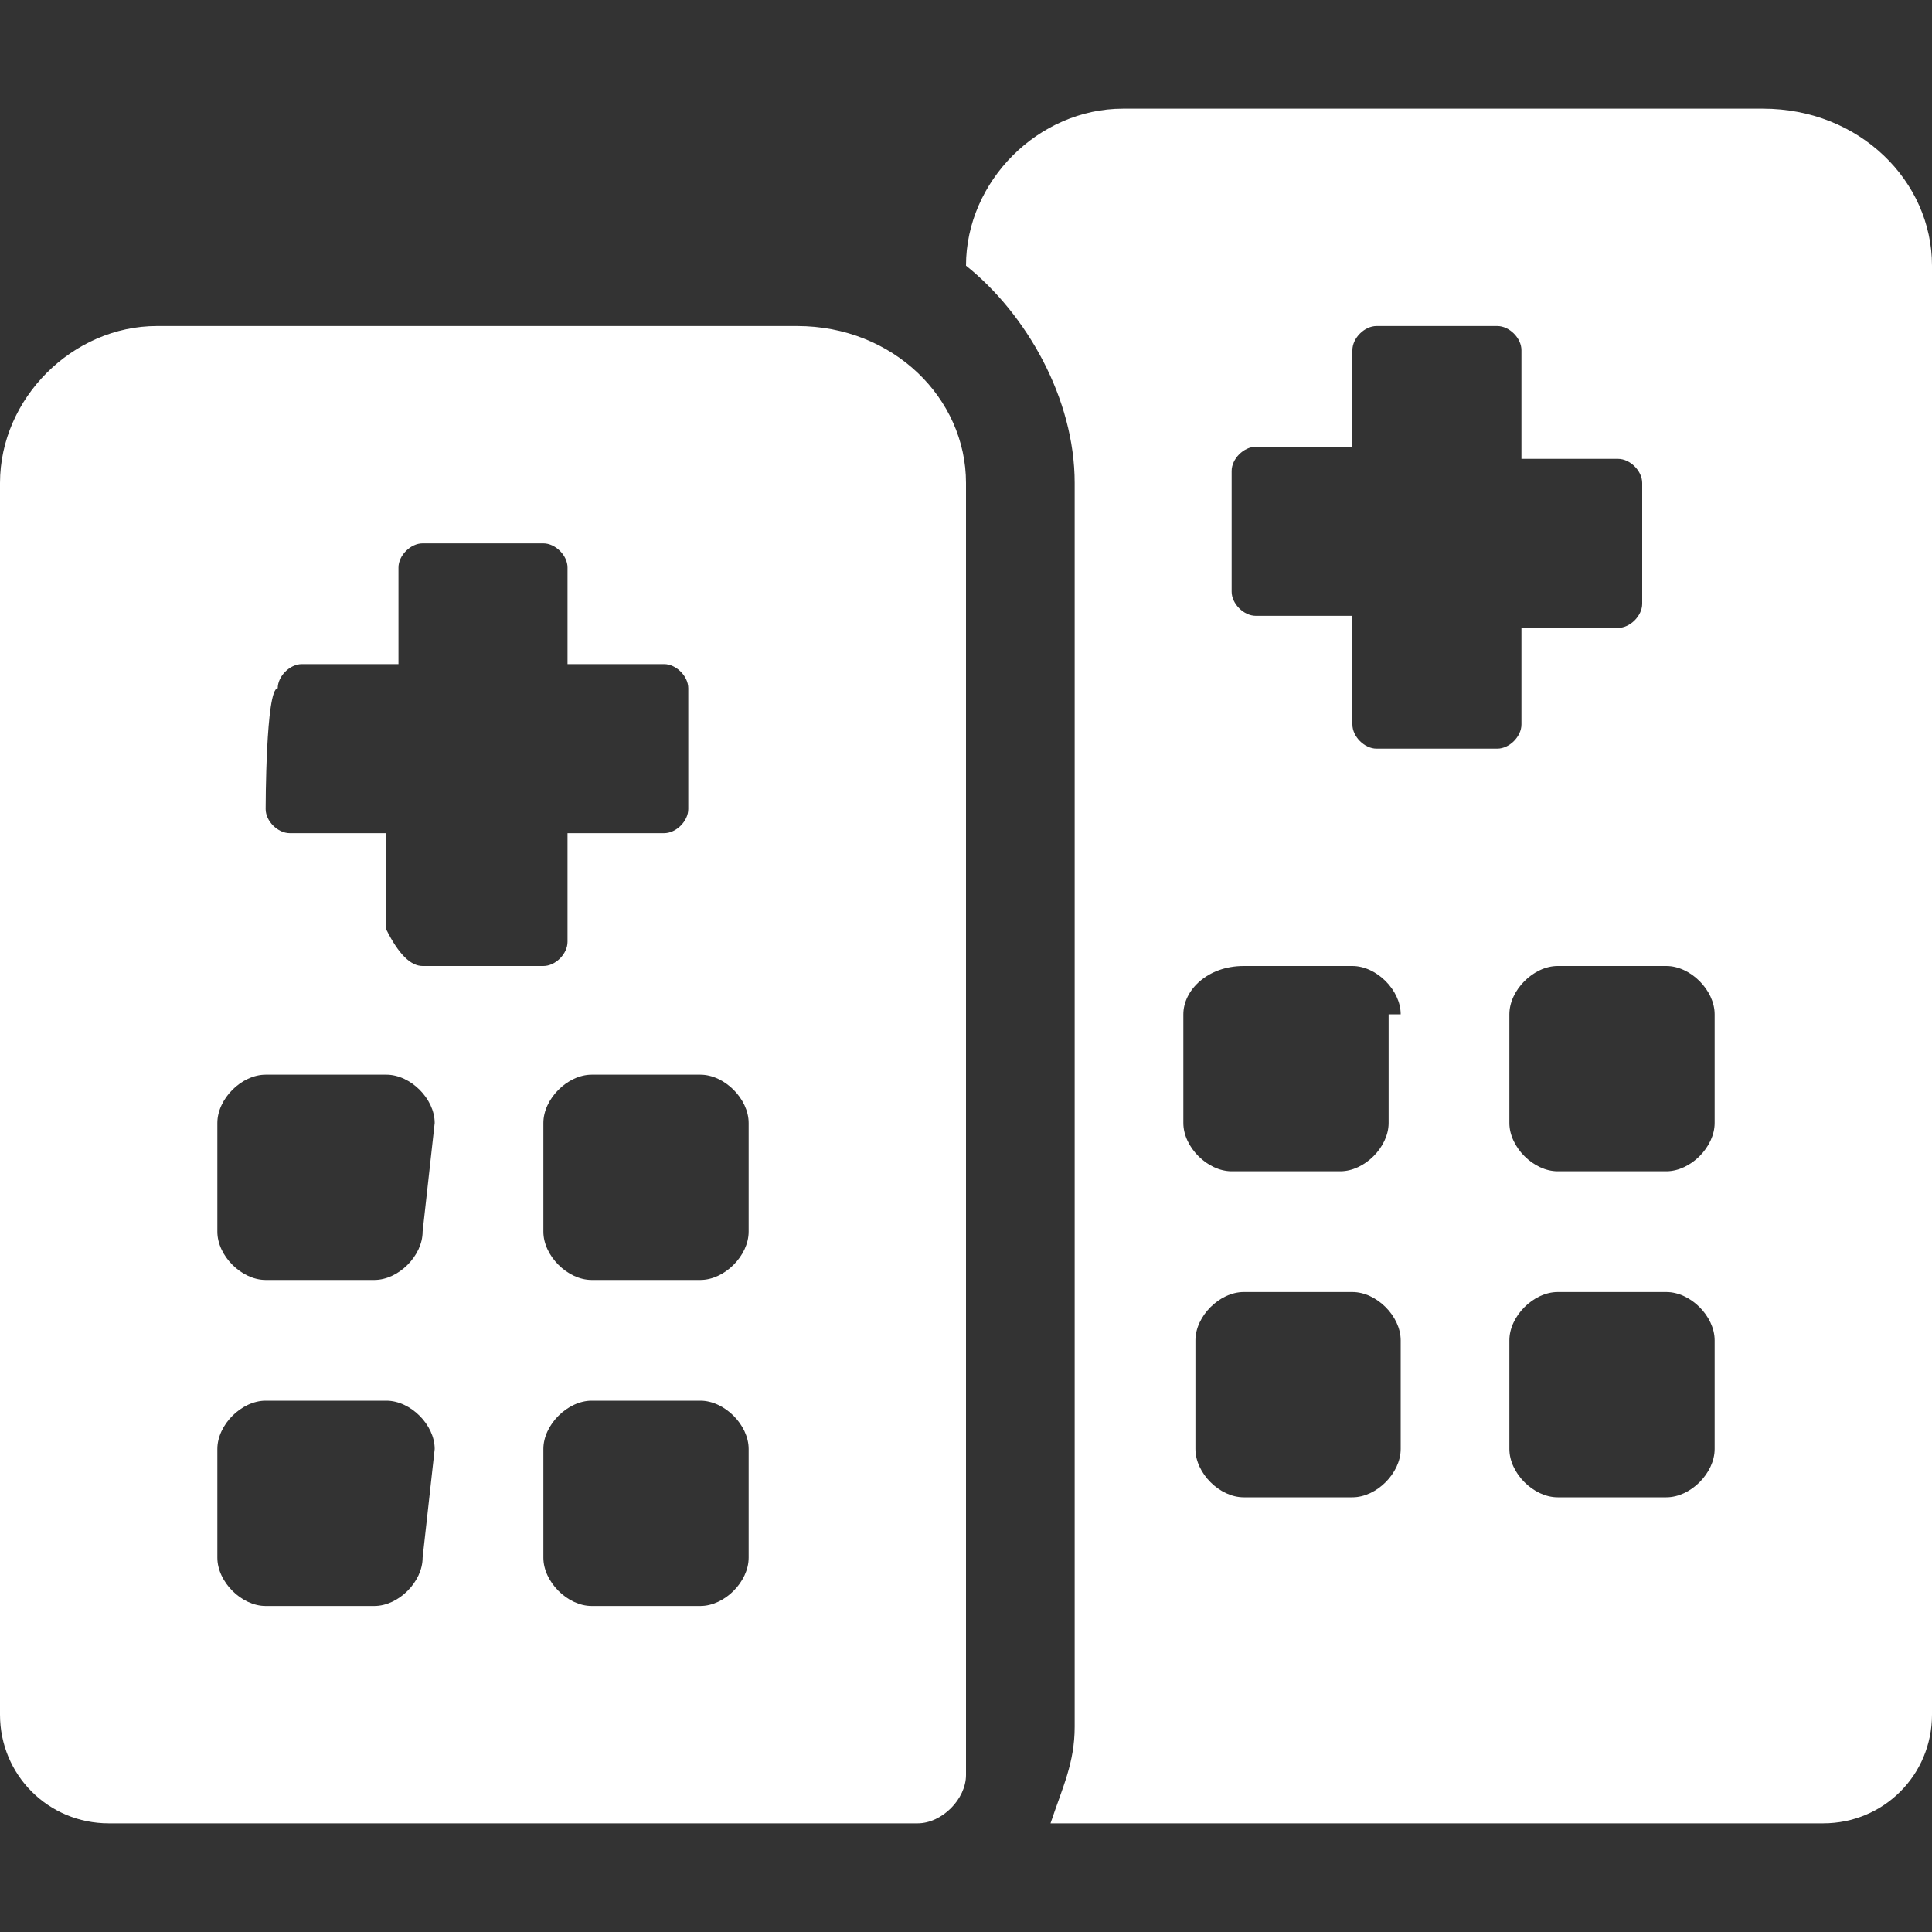 <?xml version="1.0" encoding="utf-8"?>
<!-- Generator: Adobe Illustrator 25.1.0, SVG Export Plug-In . SVG Version: 6.00 Build 0)  -->
<svg version="1.1" id="Layer_1" xmlns="http://www.w3.org/2000/svg" xmlns:xlink="http://www.w3.org/1999/xlink" x="0px" y="0px"
	 width="16px" height="16px" viewBox="0 0 16 16" style="enable-background:new 0 0 16 16;" xml:space="preserve">
<rect x="0" y="0" width="16" height="16" fill="#333333" stroke="none"/>
<style type="text/css">
	.st0{fill:#FFFFFF;}
</style>
<g id="Layer_2_1_">
	<g>
		<path class="st0" d="M8,4v10.7c0,0.2-0.2,0.4-0.4,0.4H0.9c-0.5,0-0.9-0.4-0.9-0.9V4c0-0.7,0.6-1.3,1.3-1.3h5.3C7.4,2.7,8,3.3,8,4z
			 M3.6,9.3c0-0.2-0.2-0.4-0.4-0.4H2.2C2,8.9,1.8,9.1,1.8,9.3v0.9c0,0.2,0.2,0.4,0.4,0.4h0.9c0.2,0,0.4-0.2,0.4-0.4L3.6,9.3L3.6,9.3
			z M3.6,12c0-0.2-0.2-0.4-0.4-0.4H2.2c-0.2,0-0.4,0.2-0.4,0.4v0.9c0,0.2,0.2,0.4,0.4,0.4h0.9c0.2,0,0.4-0.2,0.4-0.4L3.6,12L3.6,12z
			 M2.2,6.7c0,0.1,0.1,0.2,0.2,0.2h0.8v0.8C3.3,7.9,3.4,8,3.5,8h1c0.1,0,0.2-0.1,0.2-0.2V6.9h0.8c0.1,0,0.2-0.1,0.2-0.2v-1
			c0-0.1-0.1-0.2-0.2-0.2H4.7V4.7c0-0.1-0.1-0.2-0.2-0.2h-1c-0.1,0-0.2,0.1-0.2,0.2v0.8H2.5c-0.1,0-0.2,0.1-0.2,0.2
			C2.2,5.7,2.2,6.7,2.2,6.7z M6.2,9.3c0-0.2-0.2-0.4-0.4-0.4H4.9c-0.2,0-0.4,0.2-0.4,0.4v0.9c0,0.2,0.2,0.4,0.4,0.4h0.9
			c0.2,0,0.4-0.2,0.4-0.4V9.3z M6.2,12c0-0.2-0.2-0.4-0.4-0.4H4.9c-0.2,0-0.4,0.2-0.4,0.4v0.9c0,0.2,0.2,0.4,0.4,0.4h0.9
			c0.2,0,0.4-0.2,0.4-0.4V12z M16,2.2v12c0,0.5-0.4,0.9-0.9,0.9H8.9c-0.1,0-0.2,0-0.2,0c0.1-0.3,0.2-0.5,0.2-0.8V4
			c0-0.7-0.4-1.4-0.9-1.8v0c0-0.7,0.6-1.3,1.3-1.3h5.3C15.4,0.9,16,1.5,16,2.2z M11.6,8.4c0-0.2-0.2-0.4-0.4-0.4h-0.9
			C10,8,9.8,8.2,9.8,8.4v0.9c0,0.2,0.2,0.4,0.4,0.4h0.9c0.2,0,0.4-0.2,0.4-0.4V8.4z M11.6,11.1c0-0.2-0.2-0.4-0.4-0.4h-0.9
			c-0.2,0-0.4,0.2-0.4,0.4V12c0,0.2,0.2,0.4,0.4,0.4h0.9c0.2,0,0.4-0.2,0.4-0.4V11.1z M10.2,4.9c0,0.1,0.1,0.2,0.2,0.2h0.8V6
			c0,0.1,0.1,0.2,0.2,0.2h1c0.1,0,0.2-0.1,0.2-0.2V5.2h0.8c0.1,0,0.2-0.1,0.2-0.2V4c0-0.1-0.1-0.2-0.2-0.2h-0.8V2.9
			c0-0.1-0.1-0.2-0.2-0.2h-1c-0.1,0-0.2,0.1-0.2,0.2v0.8h-0.8c-0.1,0-0.2,0.1-0.2,0.2V4.9z M14.2,8.4C14.2,8.2,14,8,13.8,8h-0.9
			c-0.2,0-0.4,0.2-0.4,0.4v0.9c0,0.2,0.2,0.4,0.4,0.4h0.9c0.2,0,0.4-0.2,0.4-0.4V8.4z M14.2,11.1c0-0.2-0.2-0.4-0.4-0.4h-0.9
			c-0.2,0-0.4,0.2-0.4,0.4V12c0,0.2,0.2,0.4,0.4,0.4h0.9c0.2,0,0.4-0.2,0.4-0.4V11.1z"/>
	</g>
</g>
</svg>
